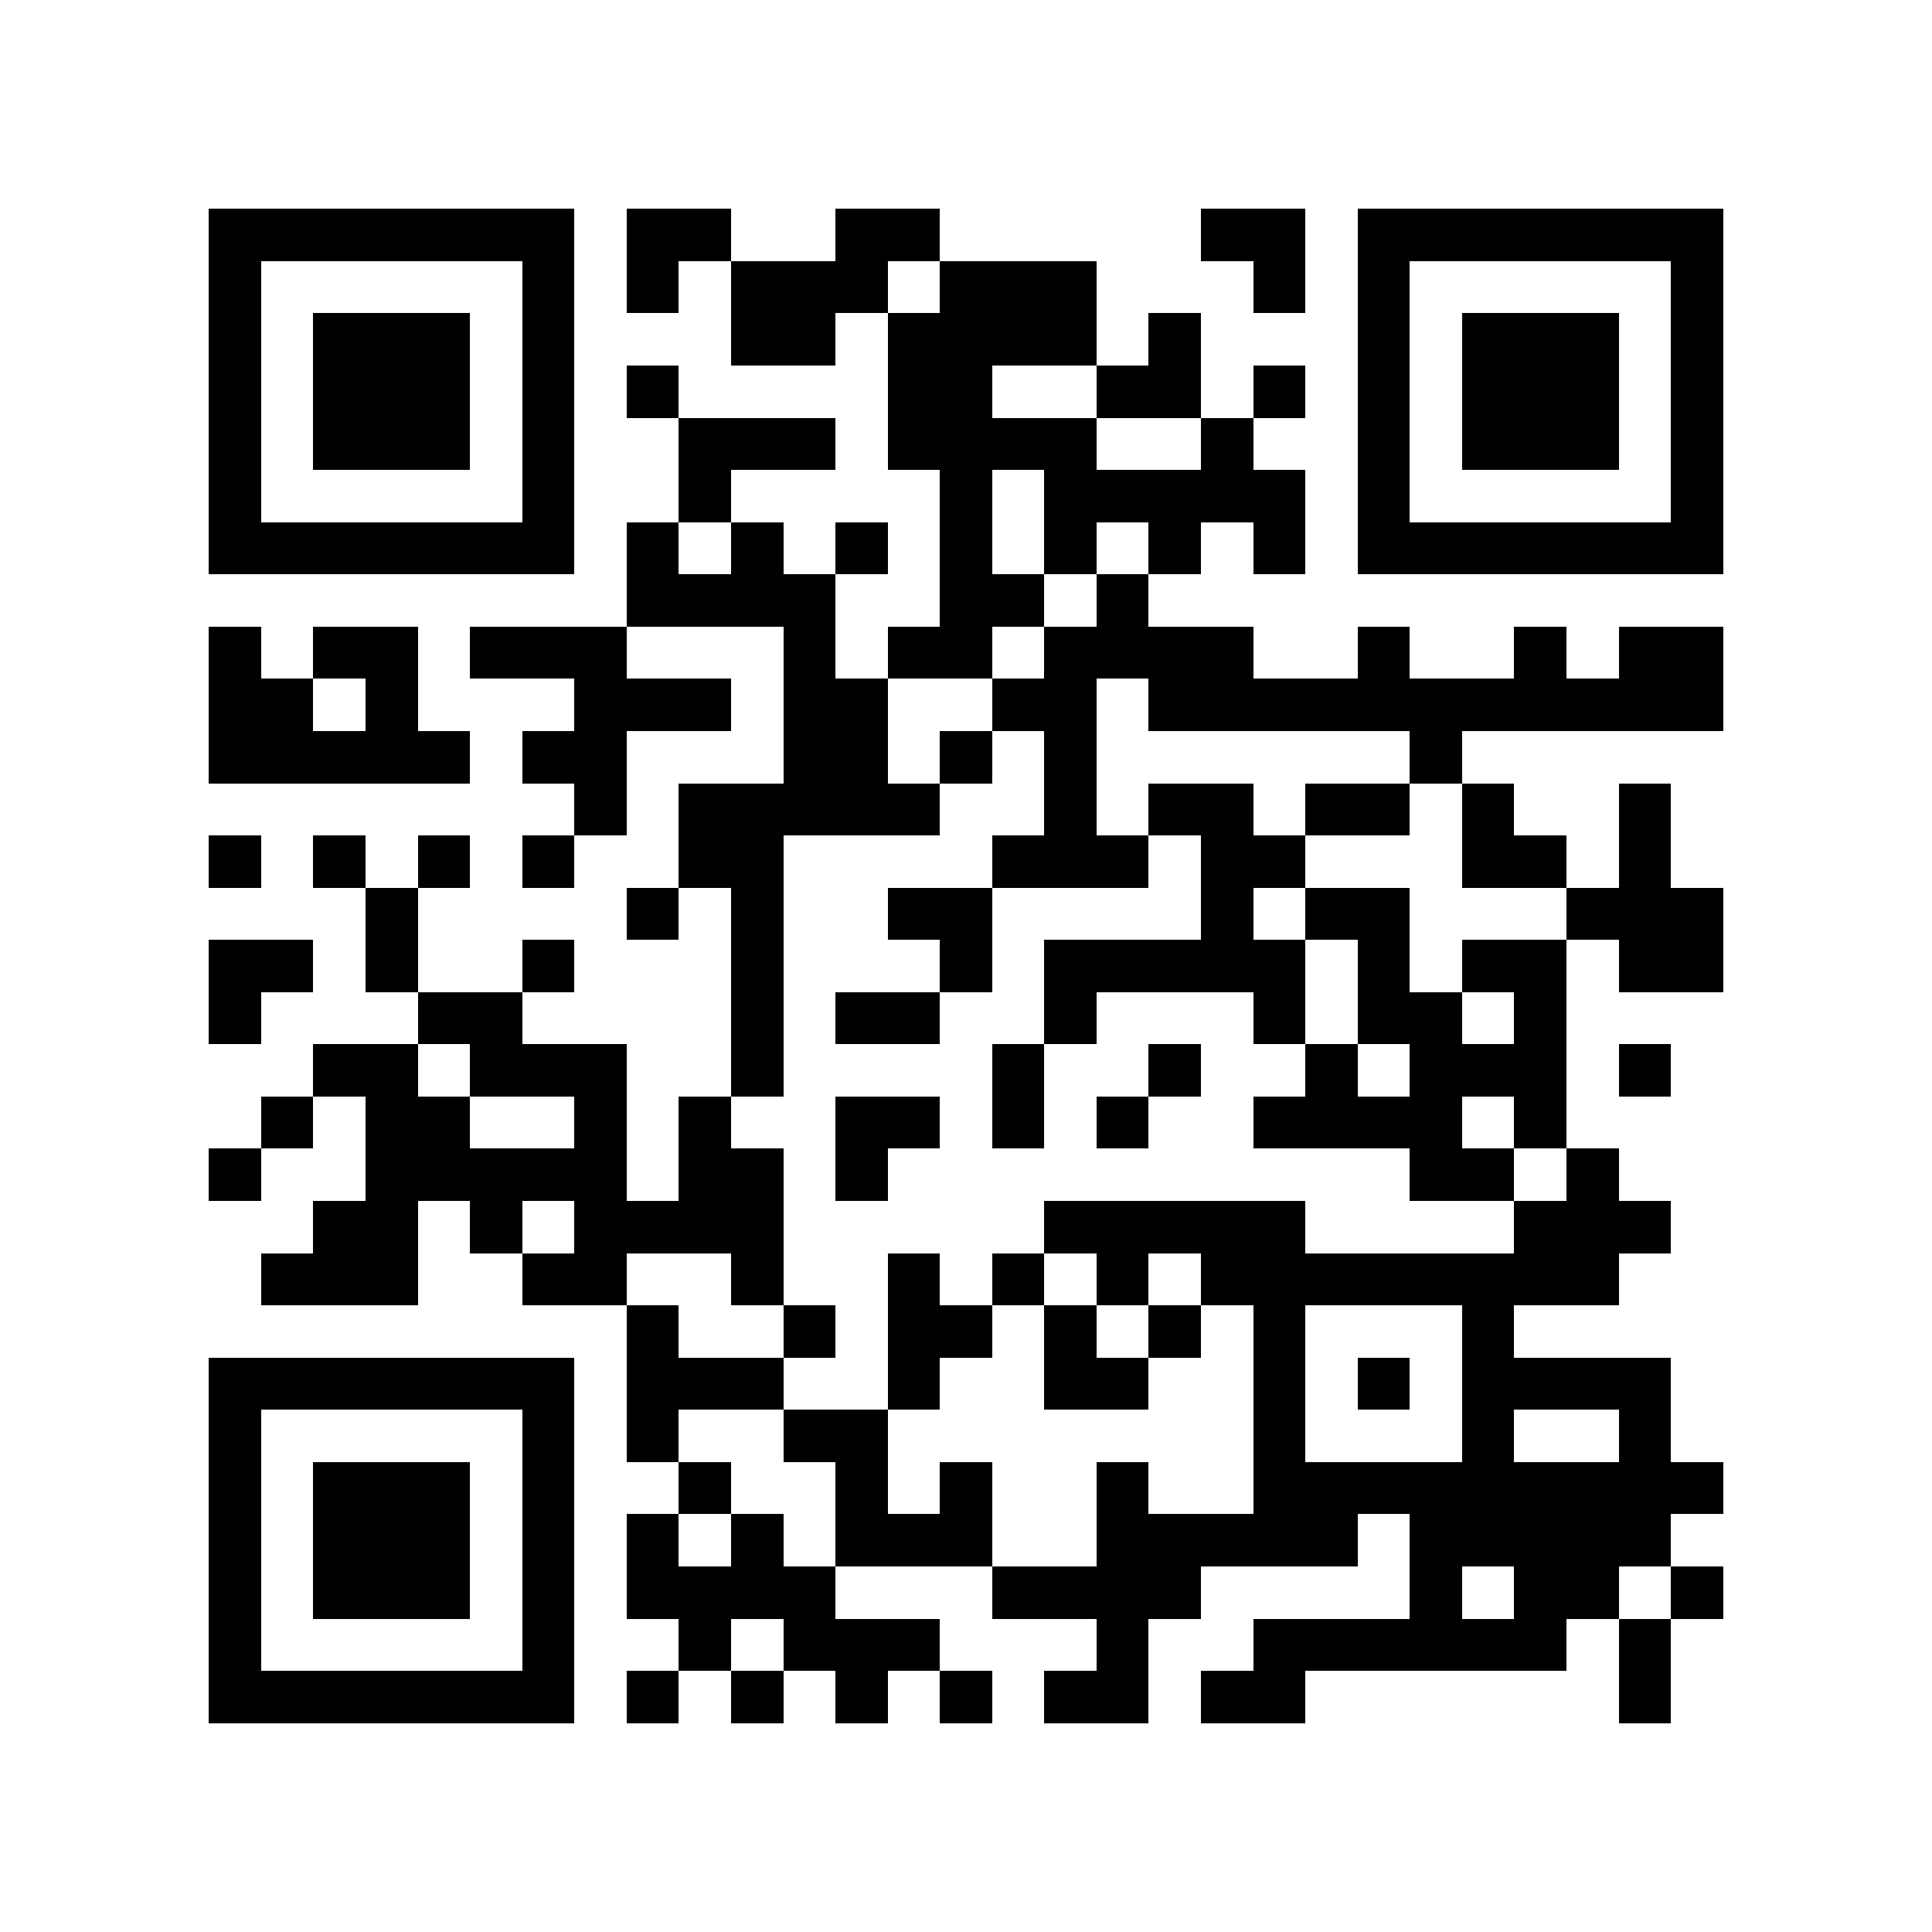<?xml version="1.0" encoding="utf-8"?><!DOCTYPE svg PUBLIC "-//W3C//DTD SVG 1.1//EN" "http://www.w3.org/Graphics/SVG/1.1/DTD/svg11.dtd"><svg xmlns="http://www.w3.org/2000/svg" viewBox="0 0 37 37" shape-rendering="crispEdges"><path fill="#ffffff" d="M0 0h37v37H0z"/><path stroke="#000000" d="M4 4.5h7m1 0h2m2 0h2m5 0h2m1 0h7M4 5.5h1m5 0h1m1 0h1m1 0h3m1 0h3m3 0h1m1 0h1m5 0h1M4 6.5h1m1 0h3m1 0h1m3 0h2m1 0h4m1 0h1m3 0h1m1 0h3m1 0h1M4 7.5h1m1 0h3m1 0h1m1 0h1m4 0h2m2 0h2m1 0h1m1 0h1m1 0h3m1 0h1M4 8.5h1m1 0h3m1 0h1m2 0h3m1 0h4m2 0h1m2 0h1m1 0h3m1 0h1M4 9.5h1m5 0h1m2 0h1m4 0h1m1 0h5m1 0h1m5 0h1M4 10.5h7m1 0h1m1 0h1m1 0h1m1 0h1m1 0h1m1 0h1m1 0h1m1 0h7M12 11.5h4m2 0h2m1 0h1M4 12.5h1m1 0h2m1 0h3m3 0h1m1 0h2m1 0h4m2 0h1m2 0h1m1 0h2M4 13.5h2m1 0h1m3 0h3m1 0h2m2 0h2m1 0h11M4 14.5h5m1 0h2m3 0h2m1 0h1m1 0h1m6 0h1M11 15.5h1m1 0h5m2 0h1m1 0h2m1 0h2m1 0h1m2 0h1M4 16.5h1m1 0h1m1 0h1m1 0h1m2 0h2m4 0h3m1 0h2m3 0h2m1 0h1M7 17.5h1m4 0h1m1 0h1m2 0h2m4 0h1m1 0h2m3 0h3M4 18.5h2m1 0h1m2 0h1m3 0h1m3 0h1m1 0h5m1 0h1m1 0h2m1 0h2M4 19.5h1m3 0h2m4 0h1m1 0h2m2 0h1m3 0h1m1 0h2m1 0h1M6 20.5h2m1 0h3m2 0h1m4 0h1m2 0h1m2 0h1m1 0h3m1 0h1M5 21.5h1m1 0h2m2 0h1m1 0h1m2 0h2m1 0h1m1 0h1m2 0h4m1 0h1M4 22.5h1m2 0h5m1 0h2m1 0h1m10 0h2m1 0h1M6 23.5h2m1 0h1m1 0h4m5 0h5m4 0h3M5 24.5h3m2 0h2m2 0h1m2 0h1m1 0h1m1 0h1m1 0h8M12 25.5h1m2 0h1m1 0h2m1 0h1m1 0h1m1 0h1m3 0h1M4 26.5h7m1 0h3m2 0h1m2 0h2m2 0h1m1 0h1m1 0h4M4 27.5h1m5 0h1m1 0h1m2 0h2m7 0h1m3 0h1m2 0h1M4 28.5h1m1 0h3m1 0h1m2 0h1m2 0h1m1 0h1m2 0h1m2 0h9M4 29.5h1m1 0h3m1 0h1m1 0h1m1 0h1m1 0h3m2 0h5m1 0h5M4 30.5h1m1 0h3m1 0h1m1 0h4m3 0h4m4 0h1m1 0h2m1 0h1M4 31.5h1m5 0h1m2 0h1m1 0h3m3 0h1m2 0h6m1 0h1M4 32.5h7m1 0h1m1 0h1m1 0h1m1 0h1m1 0h2m1 0h2m6 0h1"/></svg>
